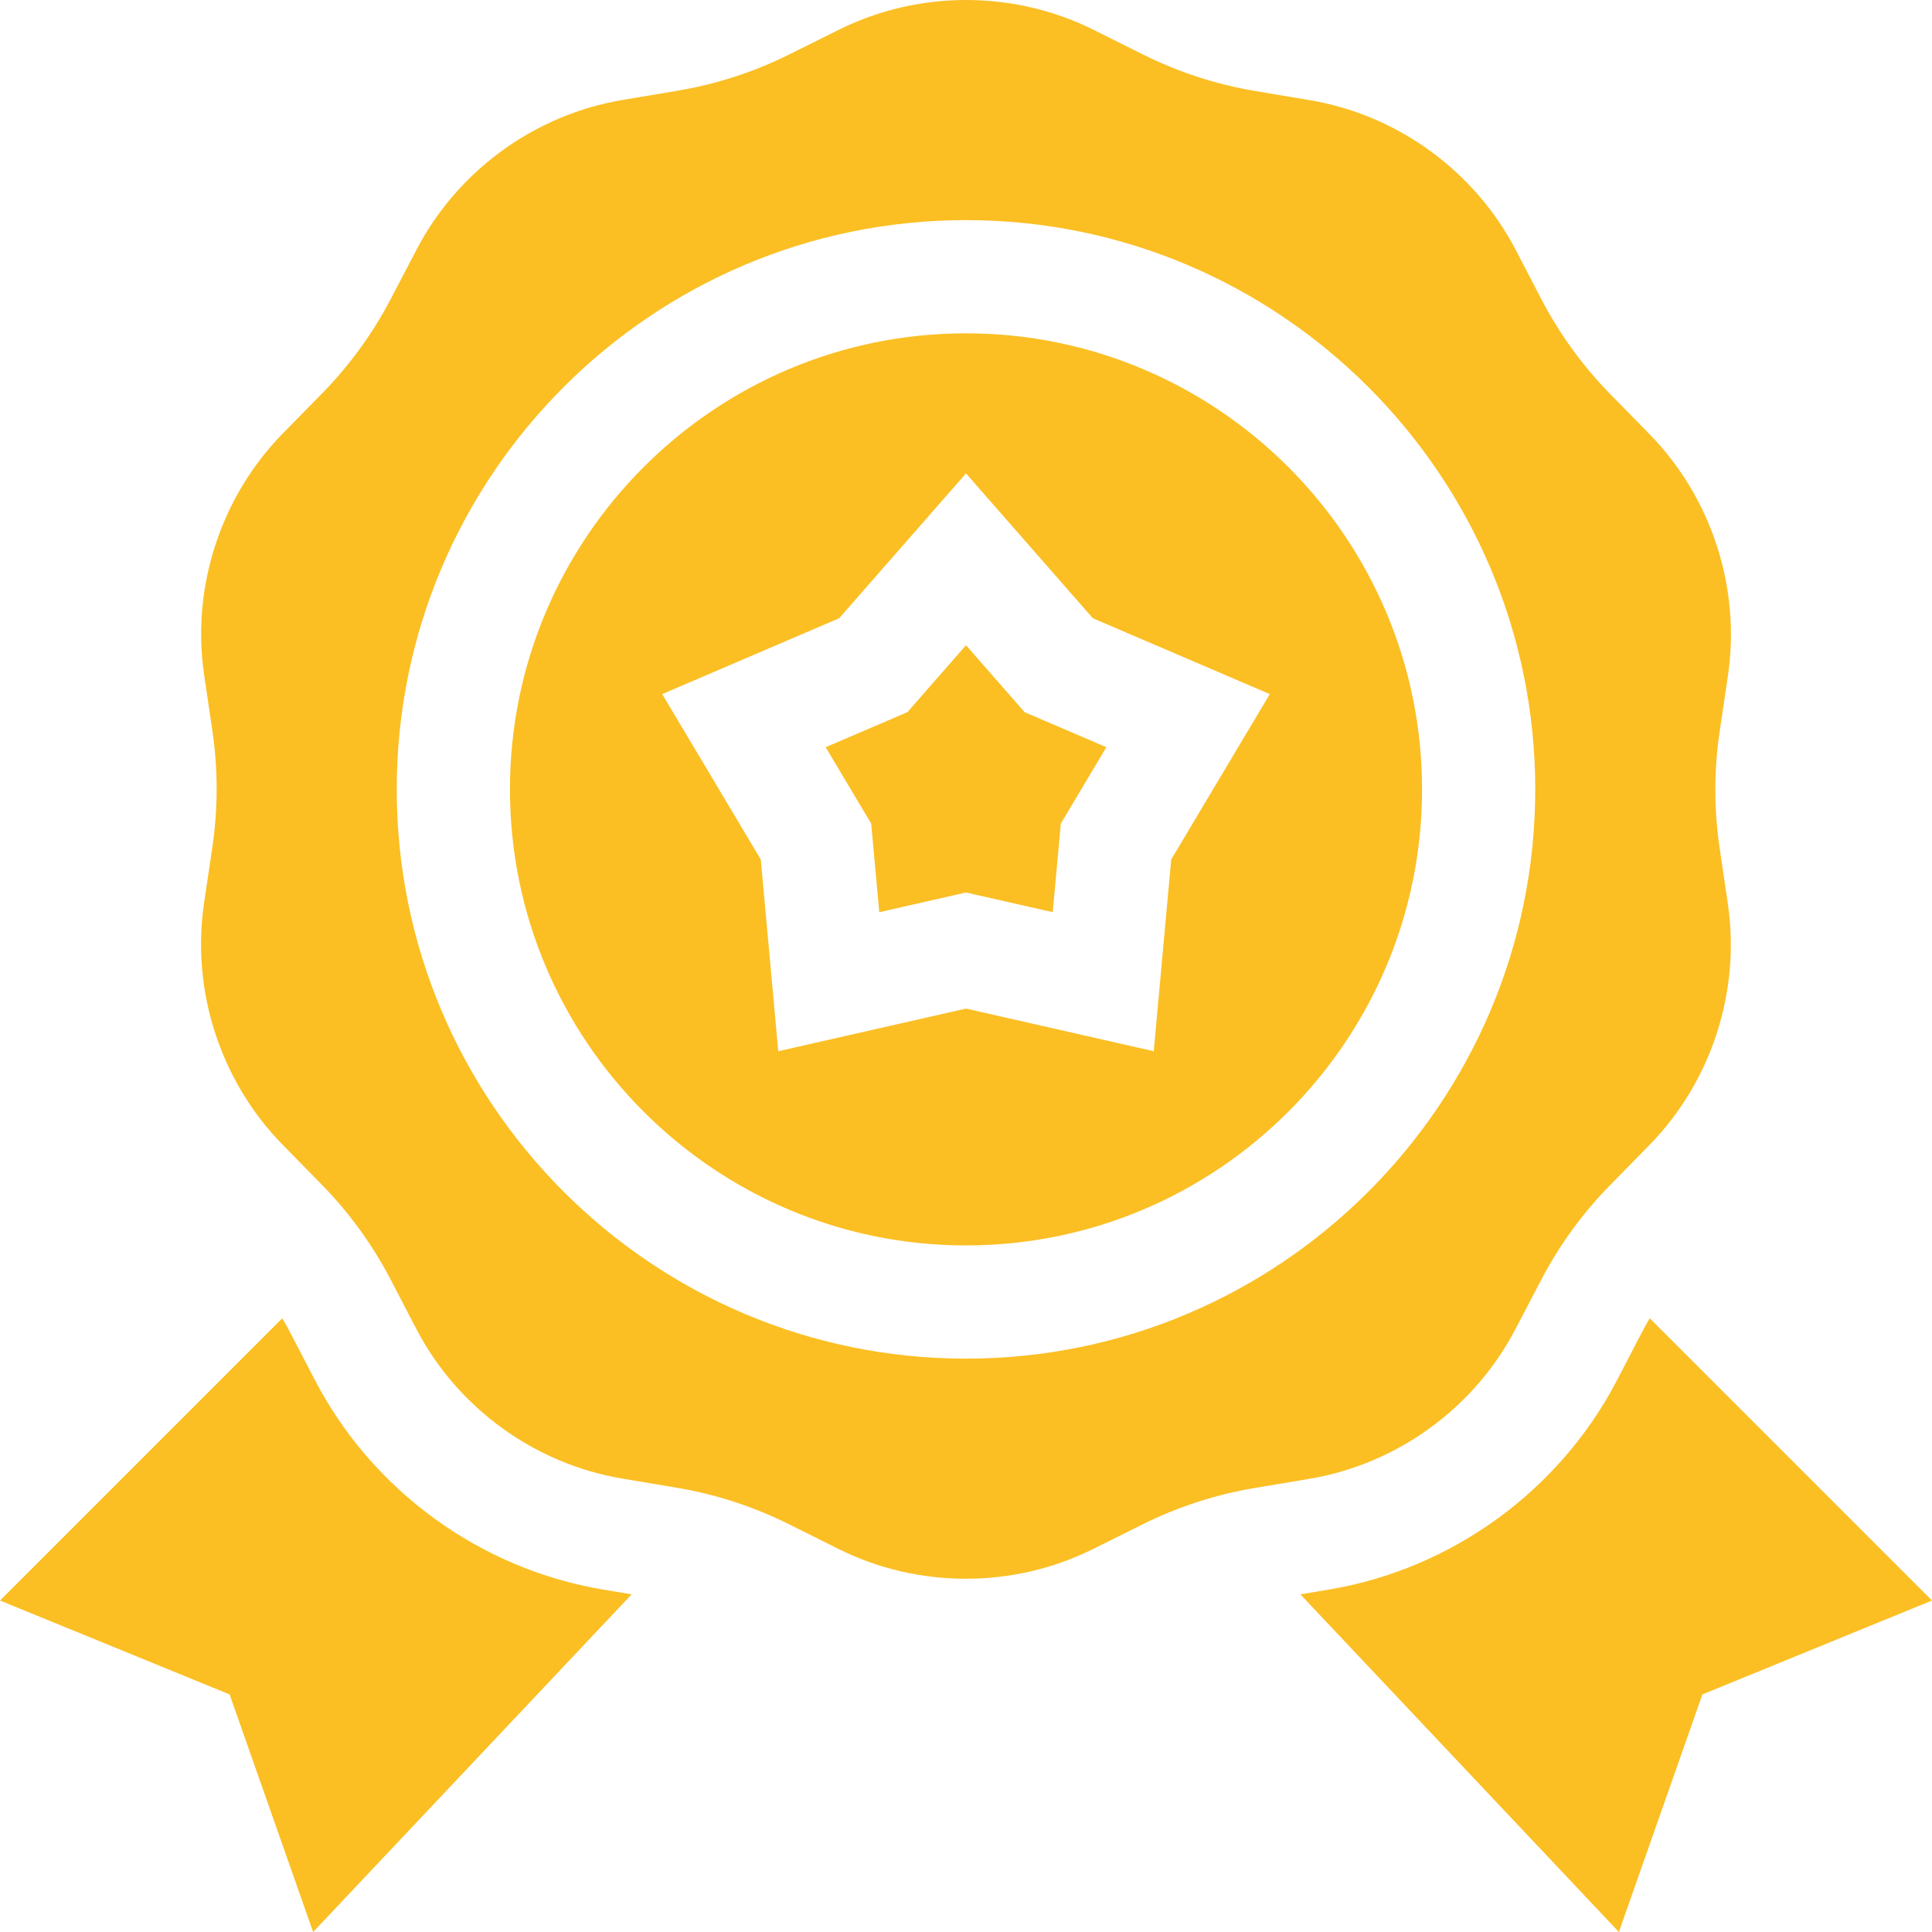 <?xml version="1.0"?>
<svg xmlns="http://www.w3.org/2000/svg" xmlns:xlink="http://www.w3.org/1999/xlink" xmlns:svgjs="http://svgjs.com/svgjs" version="1.1" width="512" height="512" x="0" y="0" viewBox="0 0 512 512" style="enable-background:new 0 0 512 512" xml:space="preserve" class=""><g><g xmlns="http://www.w3.org/2000/svg"><path d="m82.982 512 84.412-89.48-7.634-1.281c-32.529-5.459-61.04-26.185-76.268-55.443l-6.773-13.014c-.606-1.164-1.251-2.303-1.915-3.431l-74.804 74.805 60.844 24.884z" fill="#fbbf24" data-original="#000000" style="" class=""/><path d="m429.018 512-84.412-89.48 7.634-1.281c32.529-5.459 61.04-26.185 76.268-55.443l6.773-13.014c.606-1.164 1.251-2.303 1.915-3.431l74.804 74.805-60.844 24.884z" fill="#fbbf24" data-original="#000000" style="" class=""/><g><path d="m256 170.994-15.528 17.735-21.666 9.289 12.069 20.248 2.138 23.475 22.987-5.22 22.987 5.22 2.138-23.475 12.069-20.248-21.666-9.289z" fill="#fbbf24" data-original="#000000" style="" class=""/><path d="m401.558 352.325 6.887-13.168c4.805-9.188 10.921-17.603 18.18-25.009l10.437-10.646c16.475-16.808 24.262-40.743 20.83-64.027l-2.174-14.75c-1.512-10.26-1.507-20.662.015-30.919l2.18-14.698c3.458-23.309-4.327-47.272-20.823-64.1l-10.347-10.555c-7.309-7.456-13.459-15.933-18.279-25.194l-6.773-13.013c-10.906-20.954-31.326-35.798-54.622-39.708l-14.435-2.422c-10.332-1.734-20.323-4.985-29.697-9.662l-13.098-6.534c-10.579-5.28-22.19-7.92-33.798-7.92-11.585 0-23.168 2.628-33.732 7.886l-13.134 6.537c-9.345 4.652-19.305 7.887-29.603 9.616l-14.578 2.446c-23.239 3.901-43.632 18.696-54.552 39.577l-6.887 13.168c-4.805 9.188-10.921 17.603-18.18 25.009l-10.437 10.646c-16.475 16.808-24.262 40.743-20.83 64.027l2.174 14.75c1.512 10.26 1.507 20.662-.015 30.919l-2.18 14.698c-3.458 23.309 4.327 47.272 20.823 64.1l10.347 10.555c7.309 7.456 13.459 15.933 18.279 25.194l6.773 13.013c10.906 20.954 31.326 35.798 54.622 39.708l14.435 2.422c10.332 1.734 20.323 4.985 29.697 9.662l13.098 6.534c21.137 10.546 46.381 10.558 67.529.033l13.134-6.537c9.345-4.652 19.305-7.887 29.603-9.616l14.578-2.446c23.24-3.9 43.633-18.695 54.553-39.576zm-145.558 7.727c-83.184 0-150.858-67.675-150.858-150.858s67.674-150.859 150.858-150.859 150.858 67.675 150.858 150.858-67.674 150.859-150.858 150.859z" fill="#fbbf24" data-original="#000000" style="" class=""/><path d="m256 88.335c-66.642 0-120.858 54.217-120.858 120.858s54.216 120.859 120.858 120.859 120.858-54.217 120.858-120.858-54.216-120.859-120.858-120.859zm54.384 139.438-4.628 50.812-49.756-11.3-49.756 11.3-4.628-50.812-26.123-43.829 46.895-20.104 33.612-38.387 33.611 38.388 46.895 20.104z" fill="#fbbf24" data-original="#000000" style="" class=""/></g></g></g></svg>
